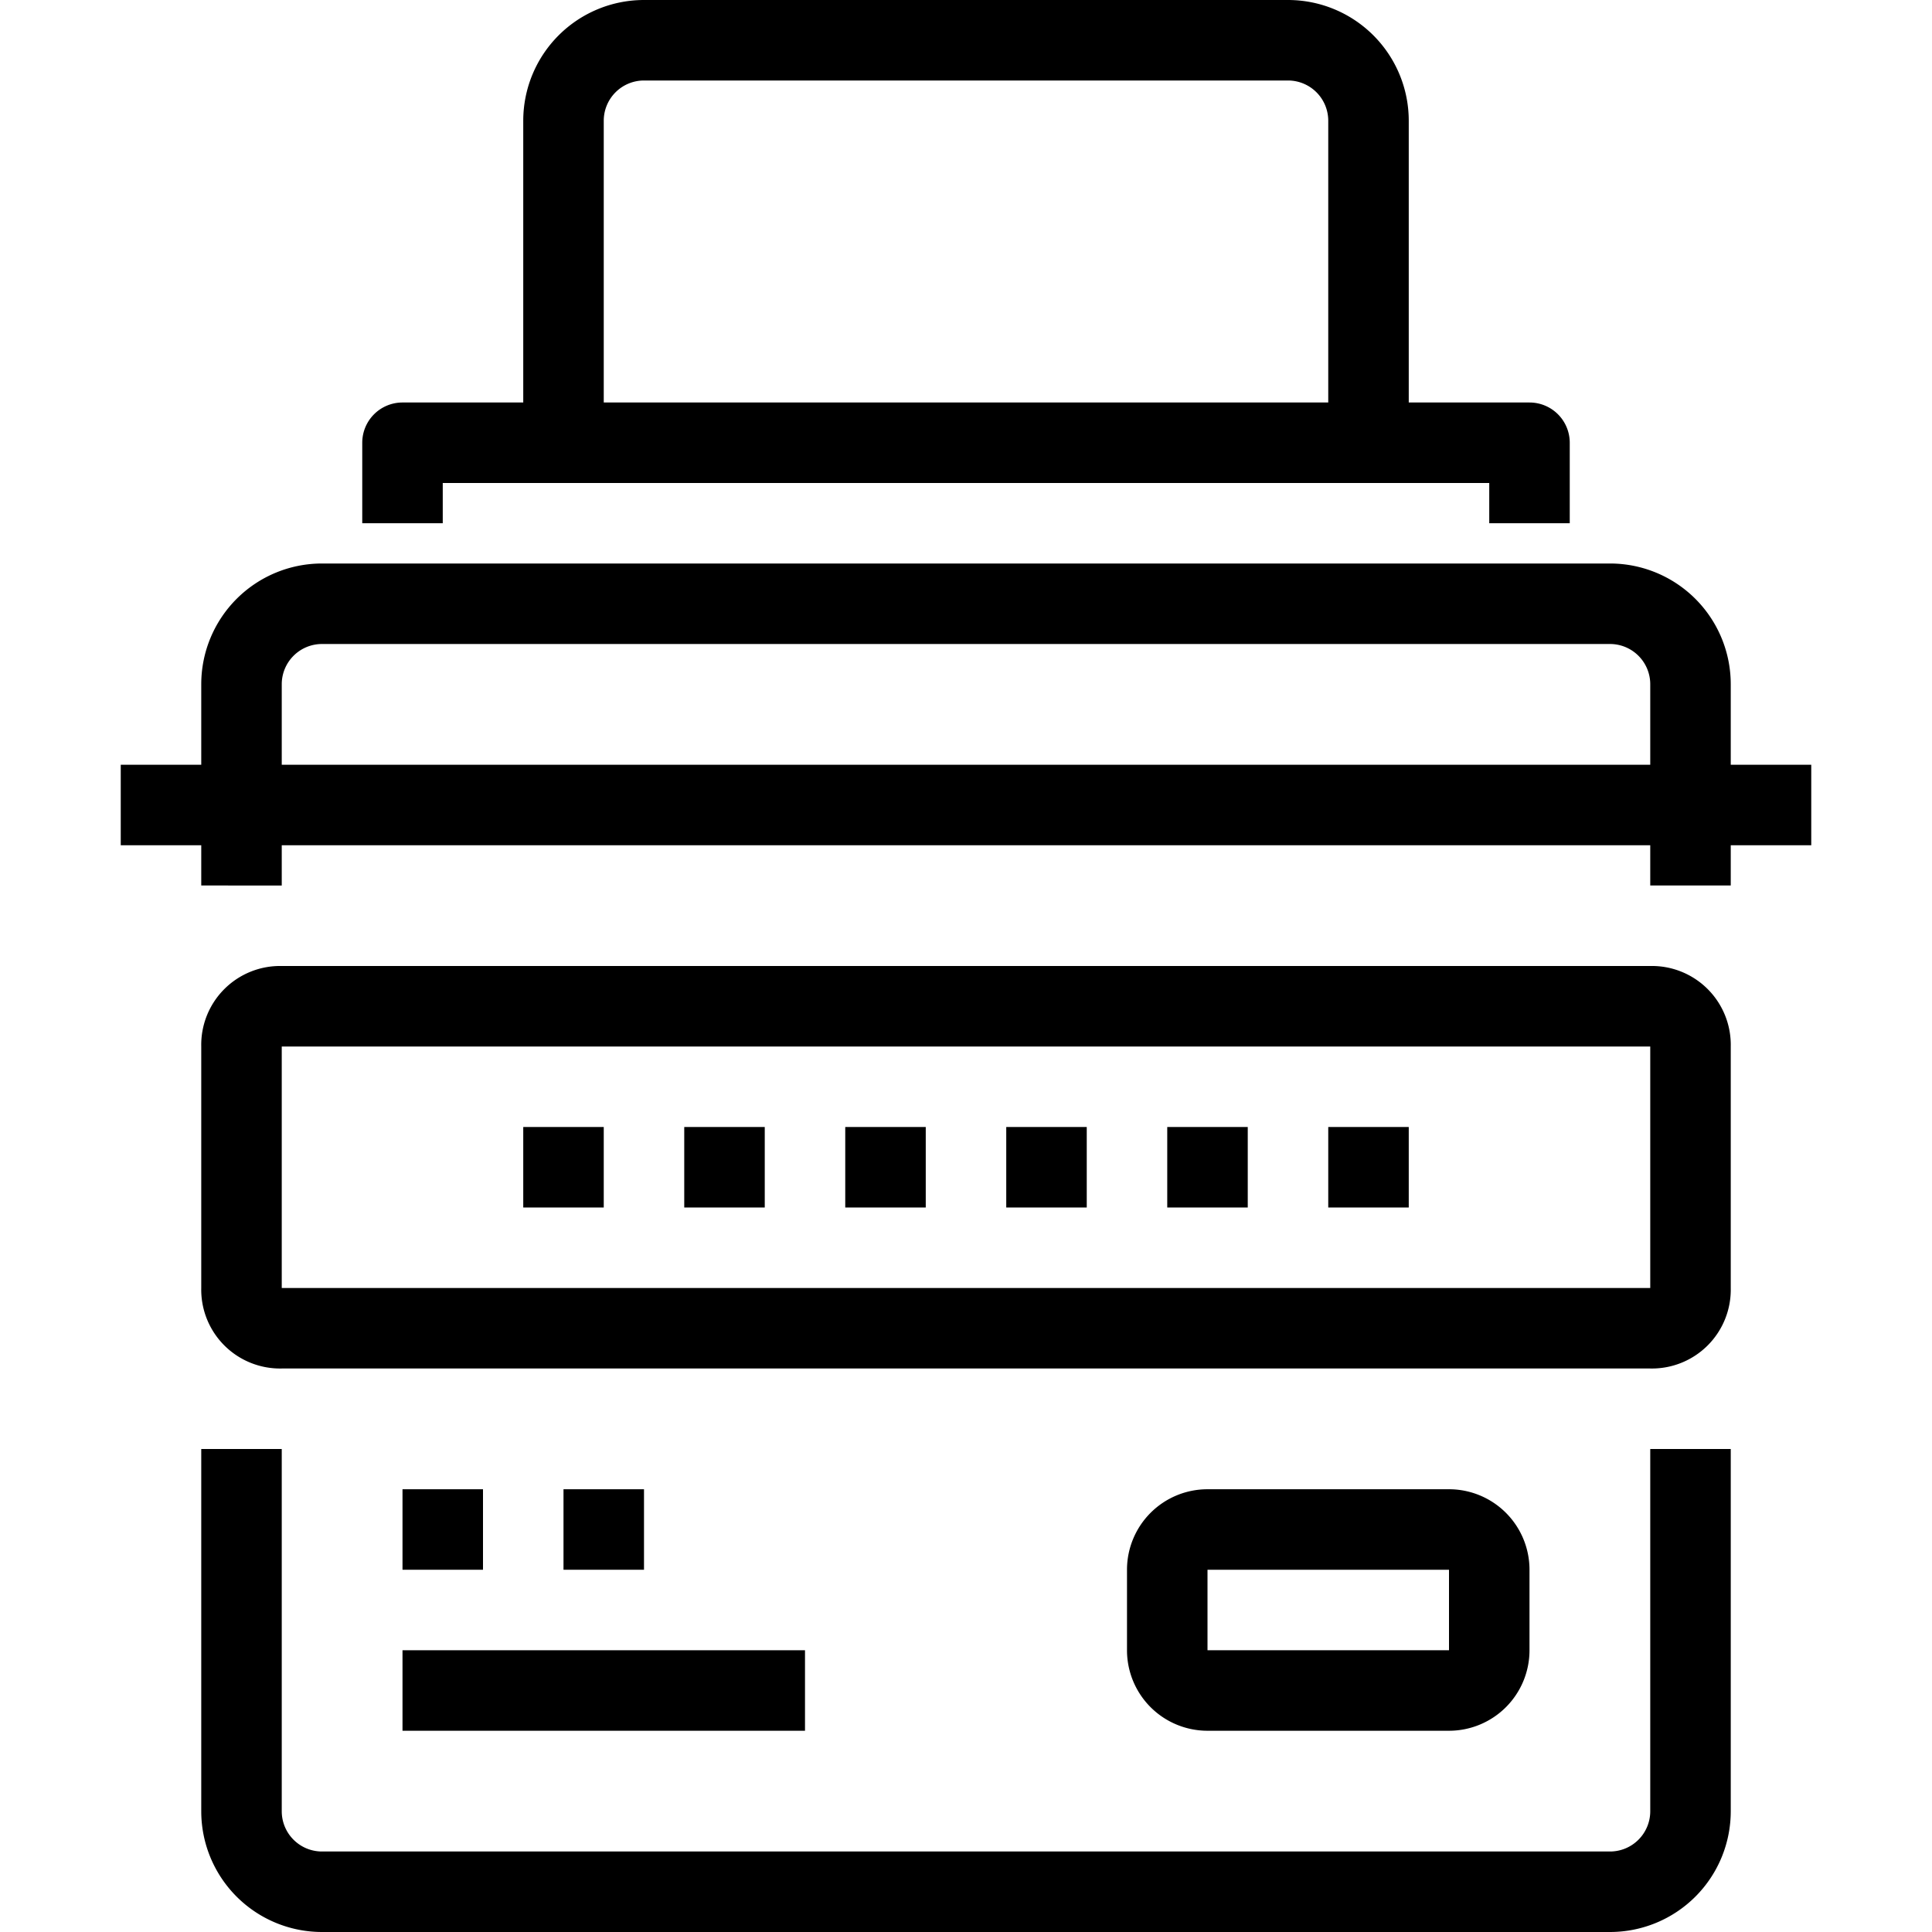 <svg xmlns="http://www.w3.org/2000/svg" viewBox="0 0 48 48"><title>45-Login</title><g id="_45-Login" data-name="45-Login"><rect x="10" y="37" width="2" height="2"/><rect x="14" y="37" width="2" height="2"/><rect x="10" y="41" width="10" height="2"/><path d="M40,48H8a3,3,0,0,1-3-3V36H7v9a1,1,0,0,0,1,1H40a1,1,0,0,0,1-1V36h2v9A3,3,0,0,1,40,48Z"/><path d="M43,22H41V17a1,1,0,0,0-1-1H8a1,1,0,0,0-1,1v5H5V17a3,3,0,0,1,3-3H40a3,3,0,0,1,3,3Z"/><path d="M39,13H37V12H11v1H9V11a1,1,0,0,1,1-1H38a1,1,0,0,1,1,1Z"/><path d="M35,11H33V3a1,1,0,0,0-1-1H16a1,1,0,0,0-1,1v8H13V3a3,3,0,0,1,3-3H32a3,3,0,0,1,3,3Z"/><rect x="3" y="19" width="42" height="2"/><path d="M41,34H7a1.959,1.959,0,0,1-2-2V26a1.959,1.959,0,0,1,2-2H41a1.959,1.959,0,0,1,2,2v6A1.959,1.959,0,0,1,41,34ZM7,26v6H41V26Z"/><rect x="13" y="28" width="2" height="2"/><rect x="17" y="28" width="2" height="2"/><rect x="21" y="28" width="2" height="2"/><rect x="25" y="28" width="2" height="2"/><rect x="29" y="28" width="2" height="2"/><rect x="33" y="28" width="2" height="2"/><path d="M36,43H30a2,2,0,0,1-2-2V39a2,2,0,0,1,2-2h6a2,2,0,0,1,2,2v2A2,2,0,0,1,36,43Zm-6-4v2h6V39Z"/></g></svg>